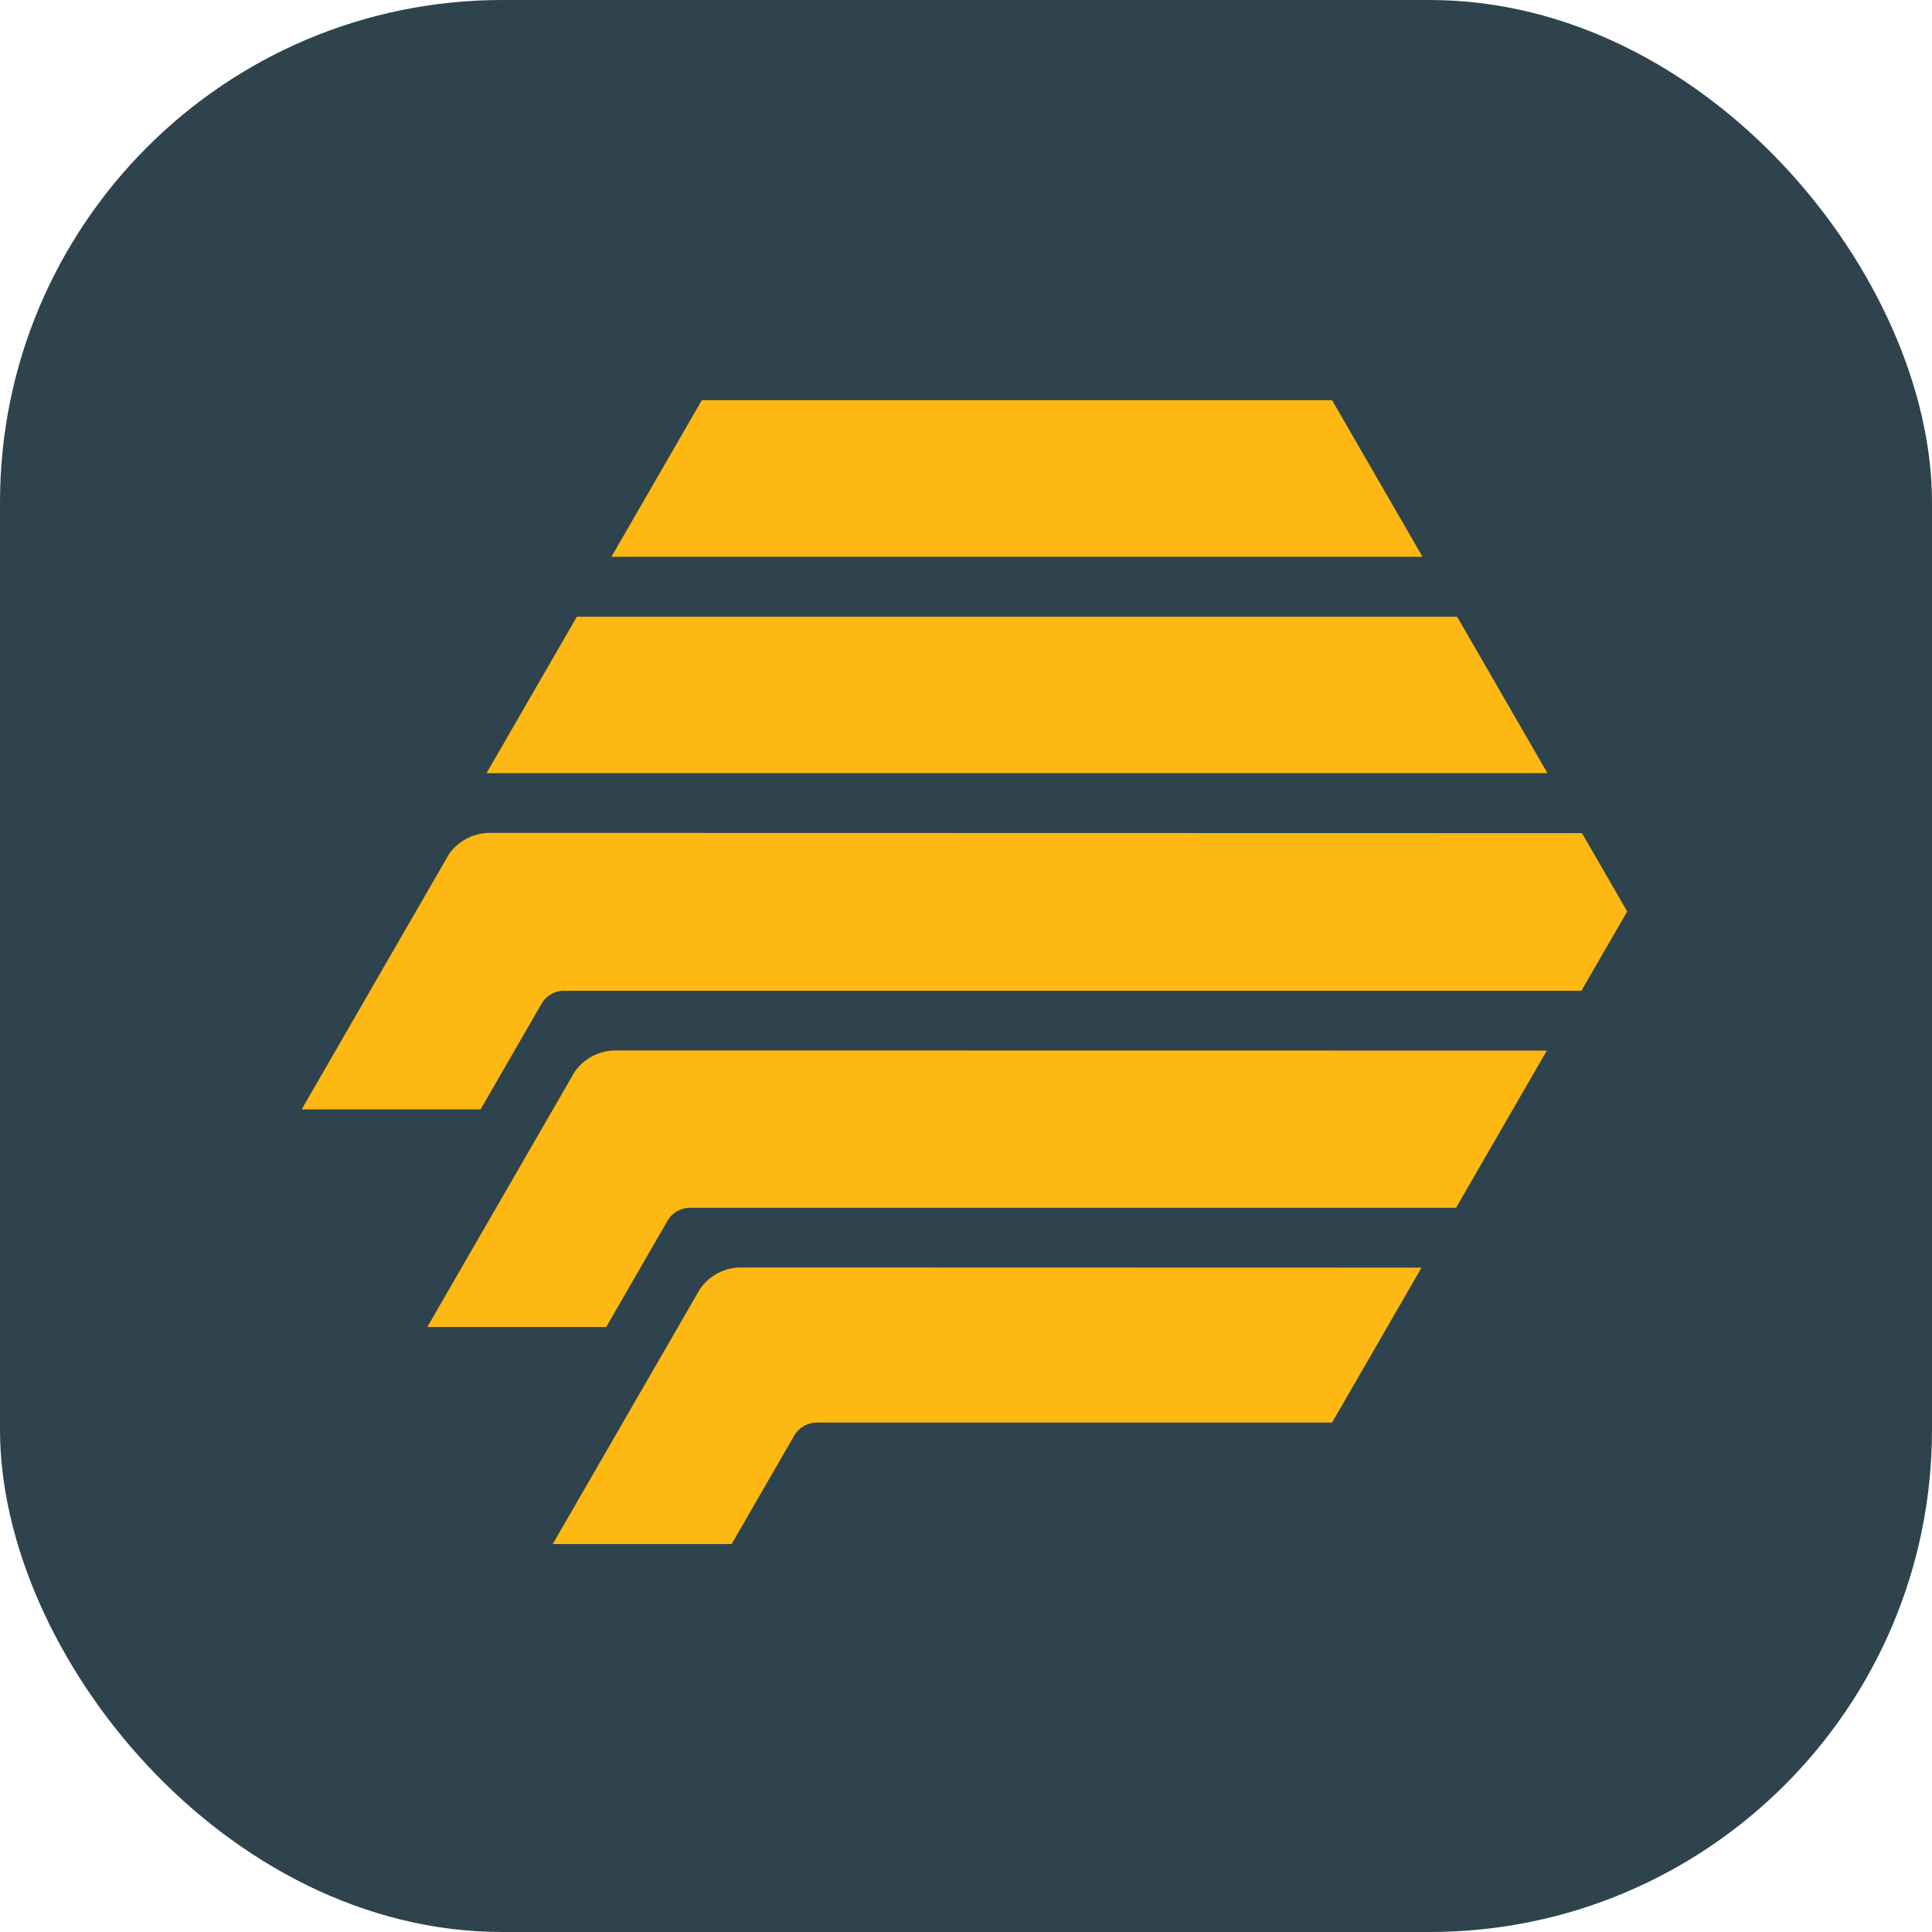 <svg xmlns="http://www.w3.org/2000/svg" width="100" height="100" viewBox="0 0 100 100">
  <g id="Group_800" data-name="Group 800" transform="translate(-2053 -236)">
    <rect id="Rectangle_369" data-name="Rectangle 369" width="100" height="100" rx="26" transform="translate(2053 236)" fill="#2e434e"/>
    <path id="path7" d="M62.235,19.308l4.677-8.1h45.56l1.169,2.023,3.508,6.077ZM68.7,8.108,73.382,0H106l4.681,8.107ZM106,52.922H79.353a1.364,1.364,0,0,0-1.185.664l-3.246,5.622h-9.26L73.3,45.98a2.6,2.6,0,0,1,2.077-1.087l35.254.009L106,52.922Zm11.117-19.254-4.7,8.136H72.8a1.367,1.367,0,0,0-1.17.628l-3.2,5.543h-9.26l7.638-13.227a2.6,2.6,0,0,1,2.077-1.087Zm-50.86-3.1a1.356,1.356,0,0,0-1.167.664l-3.163,5.478h-9.26L60.3,23.486A2.6,2.6,0,0,1,62.381,22.4l56.555.012,2.341,4.053-2.371,4.106H66.3l-.047,0Z" transform="translate(2015.947 256.711)" fill="#fdb813" fill-rule="evenodd"/>
  </g>
</svg>
